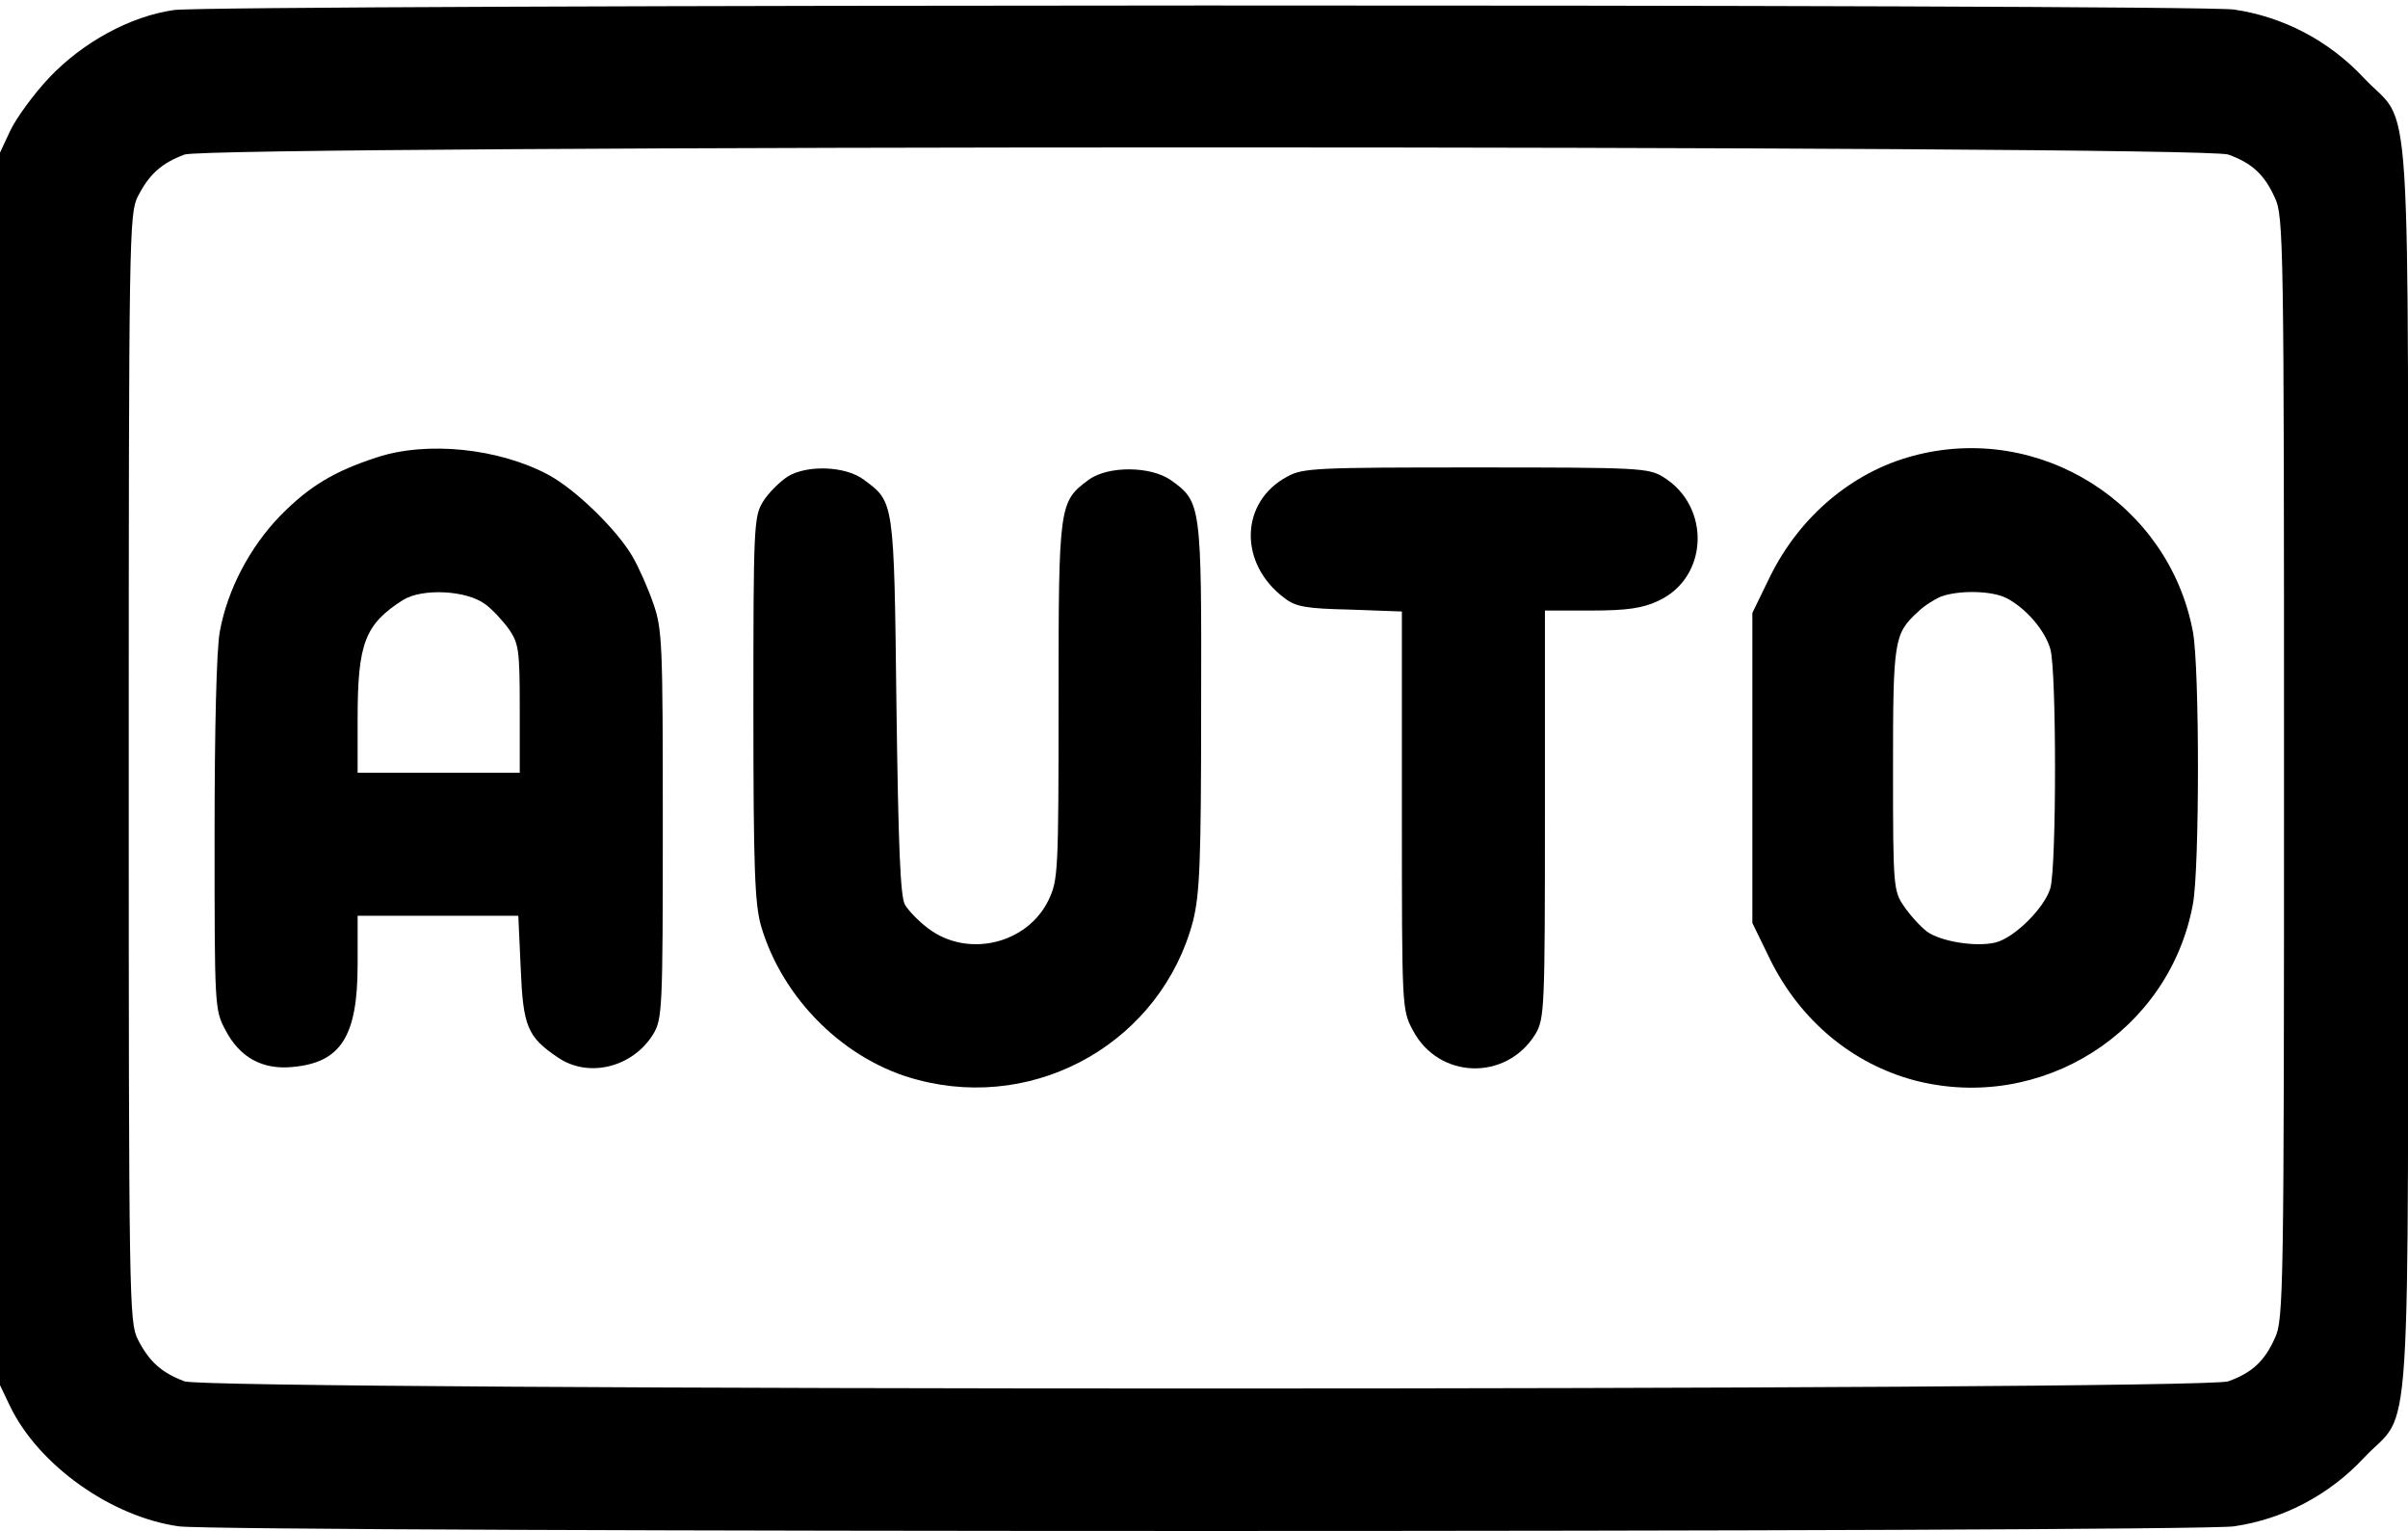 <svg viewBox="0 0 505 321">

        <g transform="translate(0,321) scale(0.1,-0.1)">
                <path d="M365 3189 c-92 -13 -192 -68 -262 -142 -33 -35 -69 -85 -81 -110
l-22 -47 0 -1292 0 -1292 21 -44 c60 -124 212 -232 354 -252 95 -13 4215 -13
4310 0 103 15 199 65 272 143 103 110 93 -45 93 1447 0 1492 10 1337 -93 1447
-73 78 -169 128 -272 143 -88 12 -4234 11 -4320 -1z m4308 -303 c50 -18 76
-42 98 -91 18 -38 19 -95 19 -1195 0 -1100 -1 -1157 -19 -1195 -22 -49 -48
-73 -98 -91 -57 -20 -4229 -20 -4286 0 -48 18 -74 41 -98 88 -18 36 -19 79
-19 1198 0 1119 1 1162 19 1198 24 47 50 70 98 88 57 20 4229 20 4286 0z" />
                <path d="M790 2251 c-89 -29 -141 -60 -202 -122 -64 -66 -111 -155 -127 -243
-7 -36 -11 -206 -11 -426 0 -362 0 -367 23 -410 30 -57 77 -83 140 -77 102 9
137 64 137 215 l0 102 169 0 168 0 5 -110 c5 -122 14 -144 78 -187 64 -44 157
-21 200 49 19 32 20 52 20 439 0 380 -1 410 -20 464 -11 32 -31 77 -44 99 -33
56 -118 139 -175 170 -104 56 -255 72 -361 37z m228 -308 c15 -11 37 -35 50
-53 20 -30 22 -44 22 -166 l0 -134 -170 0 -170 0 0 113 c0 158 15 198 95 249
40 25 133 21 173 -9z" />
                <path d="M4011 2254 c-127 -34 -237 -127 -299 -253 l-37 -76 0 -325 0 -325 37
-76 c63 -128 172 -219 303 -254 266 -69 535 102 584 370 14 76 14 494 0 570
-50 269 -322 441 -588 369z m197 -298 c41 -21 81 -68 92 -107 13 -45 13 -454
0 -501 -12 -41 -75 -104 -115 -114 -41 -10 -115 2 -144 23 -14 11 -36 35 -48
53 -22 32 -23 40 -23 287 0 271 2 284 52 330 12 12 34 26 48 32 37 14 107 13
138 -3z" />
                <path d="M1652 2211 c-18 -12 -41 -35 -52 -53 -19 -31 -20 -52 -20 -434 0
-337 3 -409 16 -455 45 -154 177 -284 329 -323 253 -67 511 83 577 333 14 57
17 120 17 449 1 425 0 430 -63 475 -42 30 -132 31 -173 1 -62 -46 -63 -51 -63
-463 0 -360 -1 -376 -21 -418 -45 -93 -171 -122 -253 -59 -20 15 -41 37 -48
49 -10 16 -14 125 -18 417 -5 433 -5 427 -68 474 -38 29 -119 32 -160 7z" />
                <path d="M2700 2211 c-100 -53 -103 -183 -6 -255 23 -18 45 -22 137 -24 l109
-4 0 -417 c0 -415 0 -418 23 -461 54 -103 196 -107 257 -8 19 32 20 52 20 461
l0 427 98 0 c74 0 107 5 139 20 106 48 112 198 11 260 -31 19 -51 20 -393 20
-332 0 -363 -1 -395 -19z" />
        </g>
</svg>